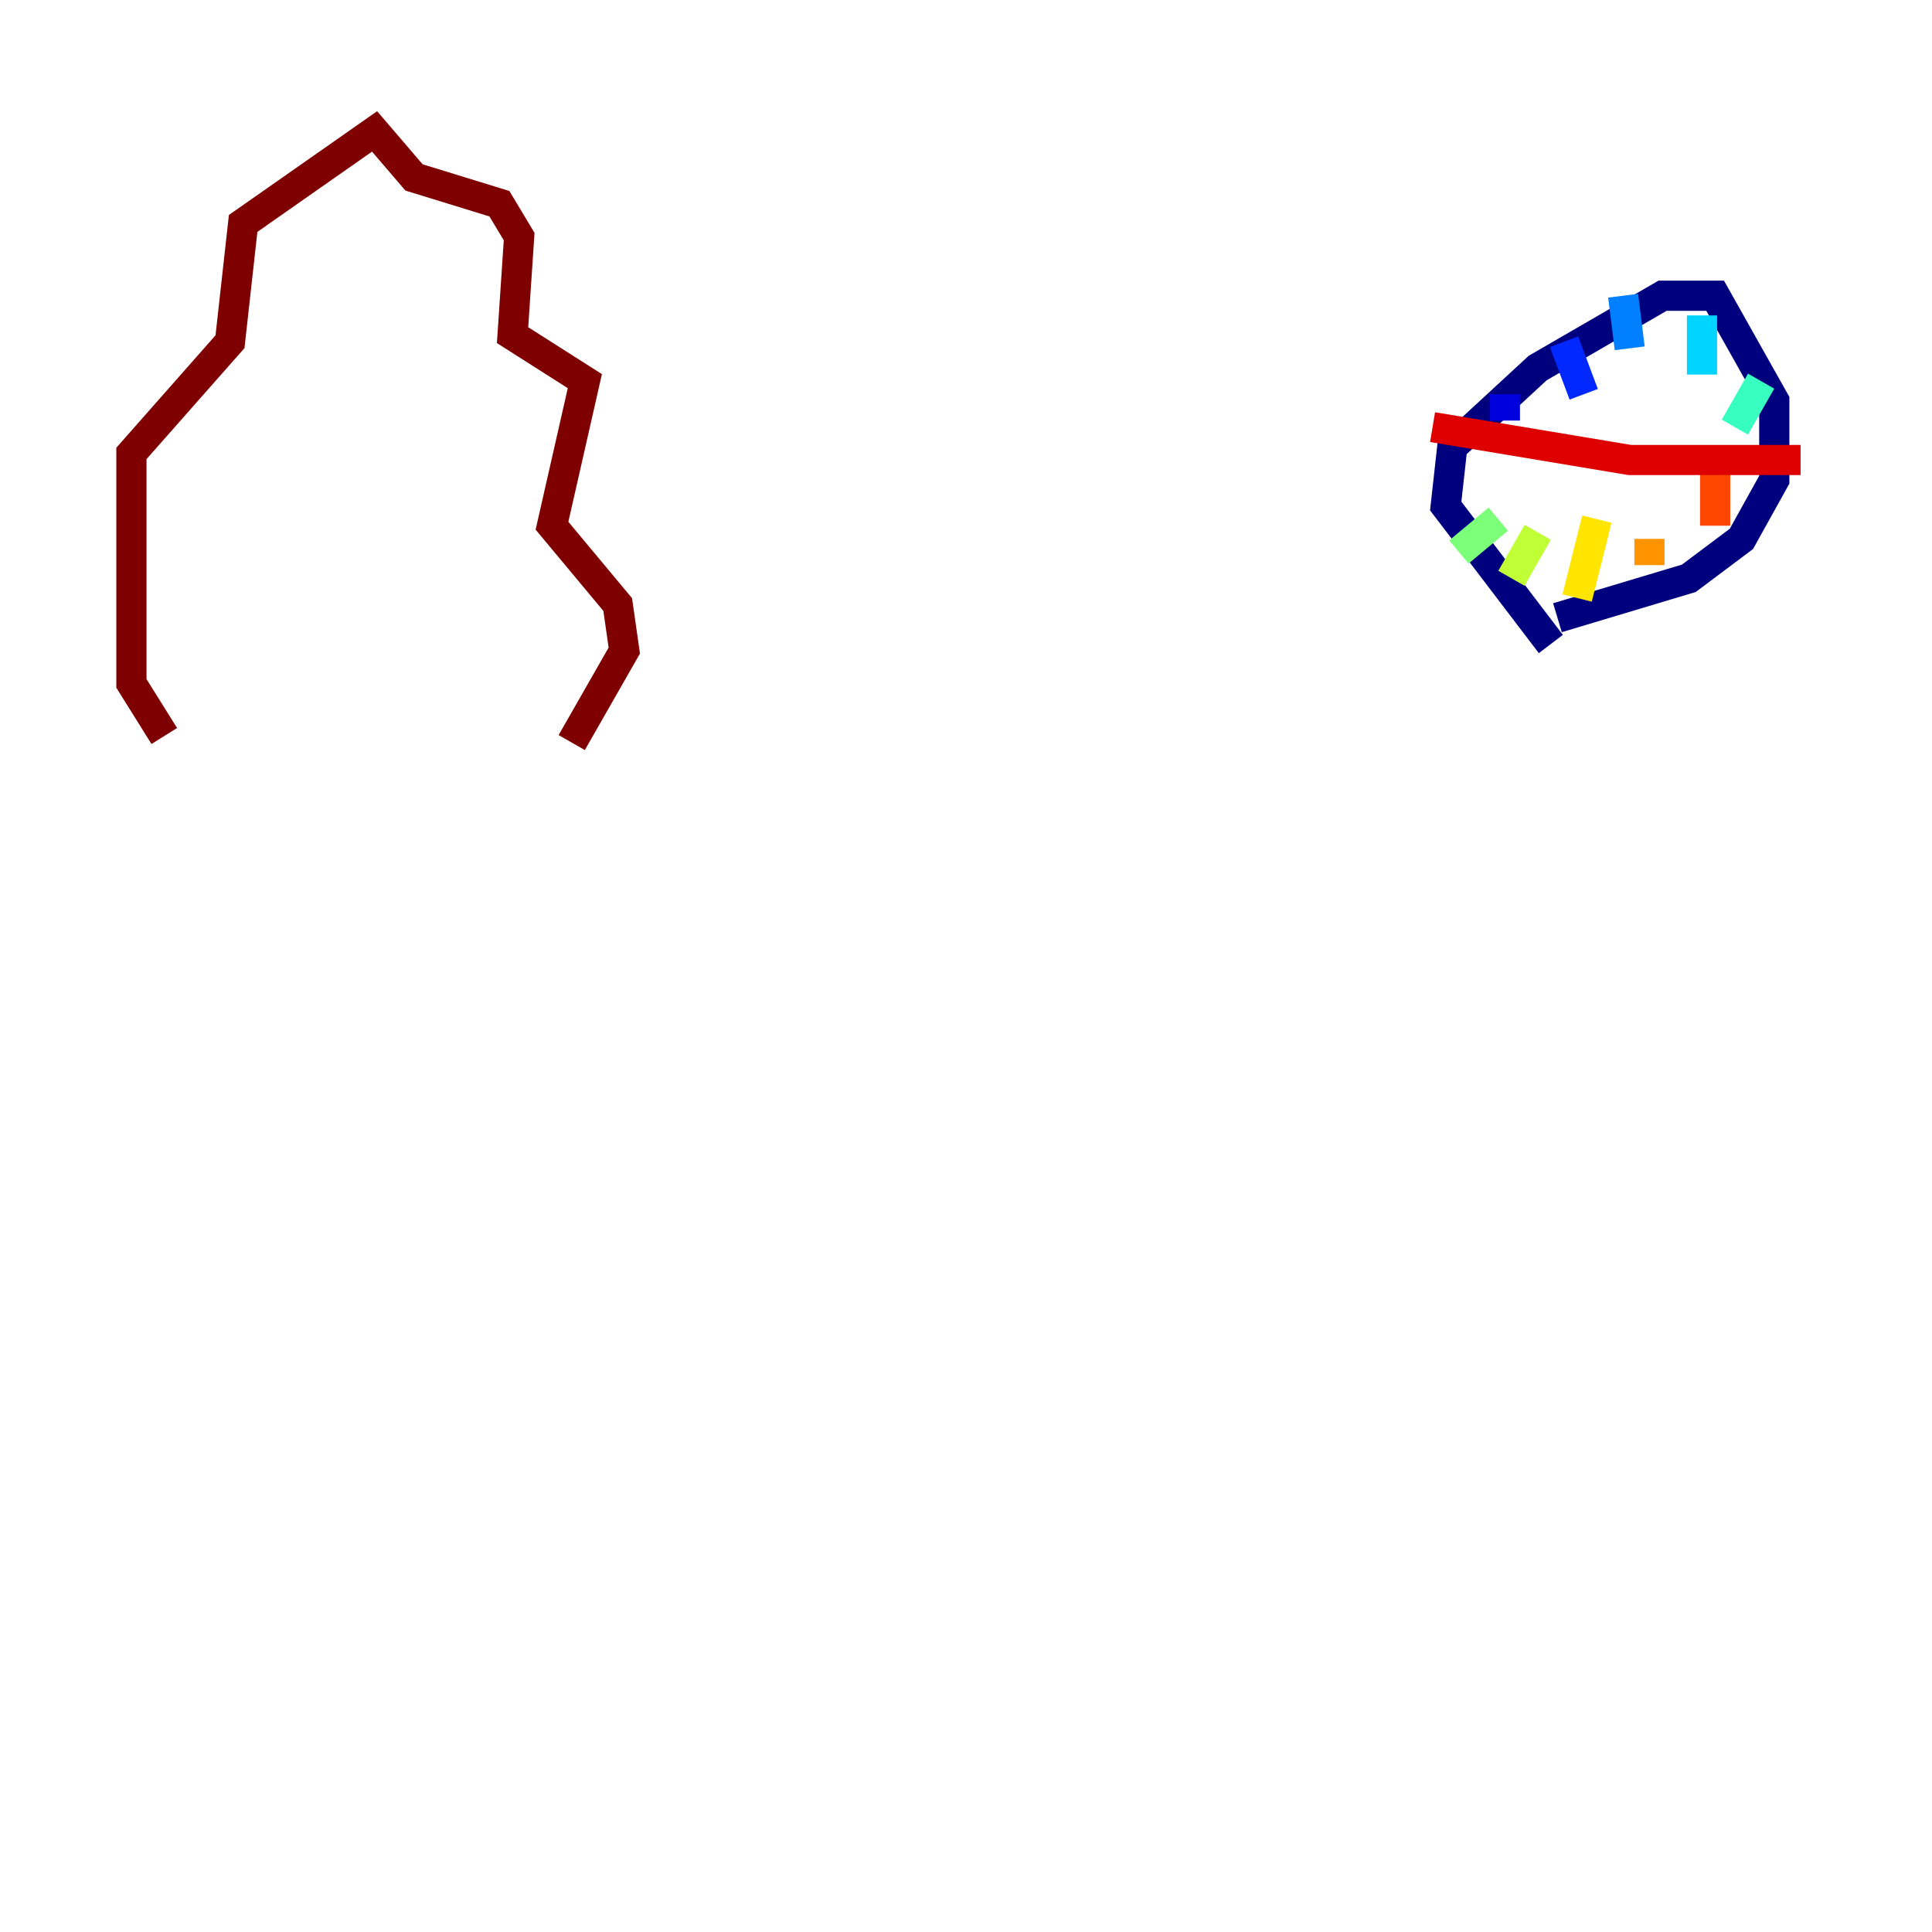 <?xml version="1.0" encoding="utf-8" ?>
<svg baseProfile="tiny" height="128" version="1.2" viewBox="0,0,128,128" width="128" xmlns="http://www.w3.org/2000/svg" xmlns:ev="http://www.w3.org/2001/xml-events" xmlns:xlink="http://www.w3.org/1999/xlink"><defs /><polyline fill="none" points="102.748,42.667 95.782,33.524 96.218,29.605 101.878,24.381 110.15,19.592 113.633,19.592 117.551,26.558 117.551,31.782 115.374,35.701 111.891,38.313 103.184,40.925" stroke="#00007f" stroke-width="2" /><polyline fill="none" points="99.701,26.122 99.701,27.864" stroke="#0000de" stroke-width="2" /><polyline fill="none" points="103.619,22.64 104.925,26.122" stroke="#0028ff" stroke-width="2" /><polyline fill="none" points="107.537,19.592 107.973,23.075" stroke="#0080ff" stroke-width="2" /><polyline fill="none" points="112.762,20.898 112.762,24.816" stroke="#00d4ff" stroke-width="2" /><polyline fill="none" points="116.68,25.252 114.939,28.299" stroke="#36ffc0" stroke-width="2" /><polyline fill="none" points="96.653,36.571 99.265,34.395" stroke="#7cff79" stroke-width="2" /><polyline fill="none" points="100.136,38.313 101.878,35.265" stroke="#c0ff36" stroke-width="2" /><polyline fill="none" points="104.49,39.619 105.796,34.395" stroke="#ffe500" stroke-width="2" /><polyline fill="none" points="109.279,37.442 109.279,35.701" stroke="#ff9400" stroke-width="2" /><polyline fill="none" points="113.633,34.83 113.633,30.476" stroke="#ff4600" stroke-width="2" /><polyline fill="none" points="94.912,28.299 107.973,30.476 119.293,30.476" stroke="#de0000" stroke-width="2" /><polyline fill="none" points="10.884,48.762 8.707,45.279 8.707,30.041 15.238,22.64 16.109,14.803 24.816,8.707 27.429,11.755 33.088,13.497 34.395,15.674 33.959,22.204 38.748,25.252 36.571,34.83 40.925,40.054 41.361,43.102 37.878,49.197" stroke="#7f0000" stroke-width="2" /></svg>